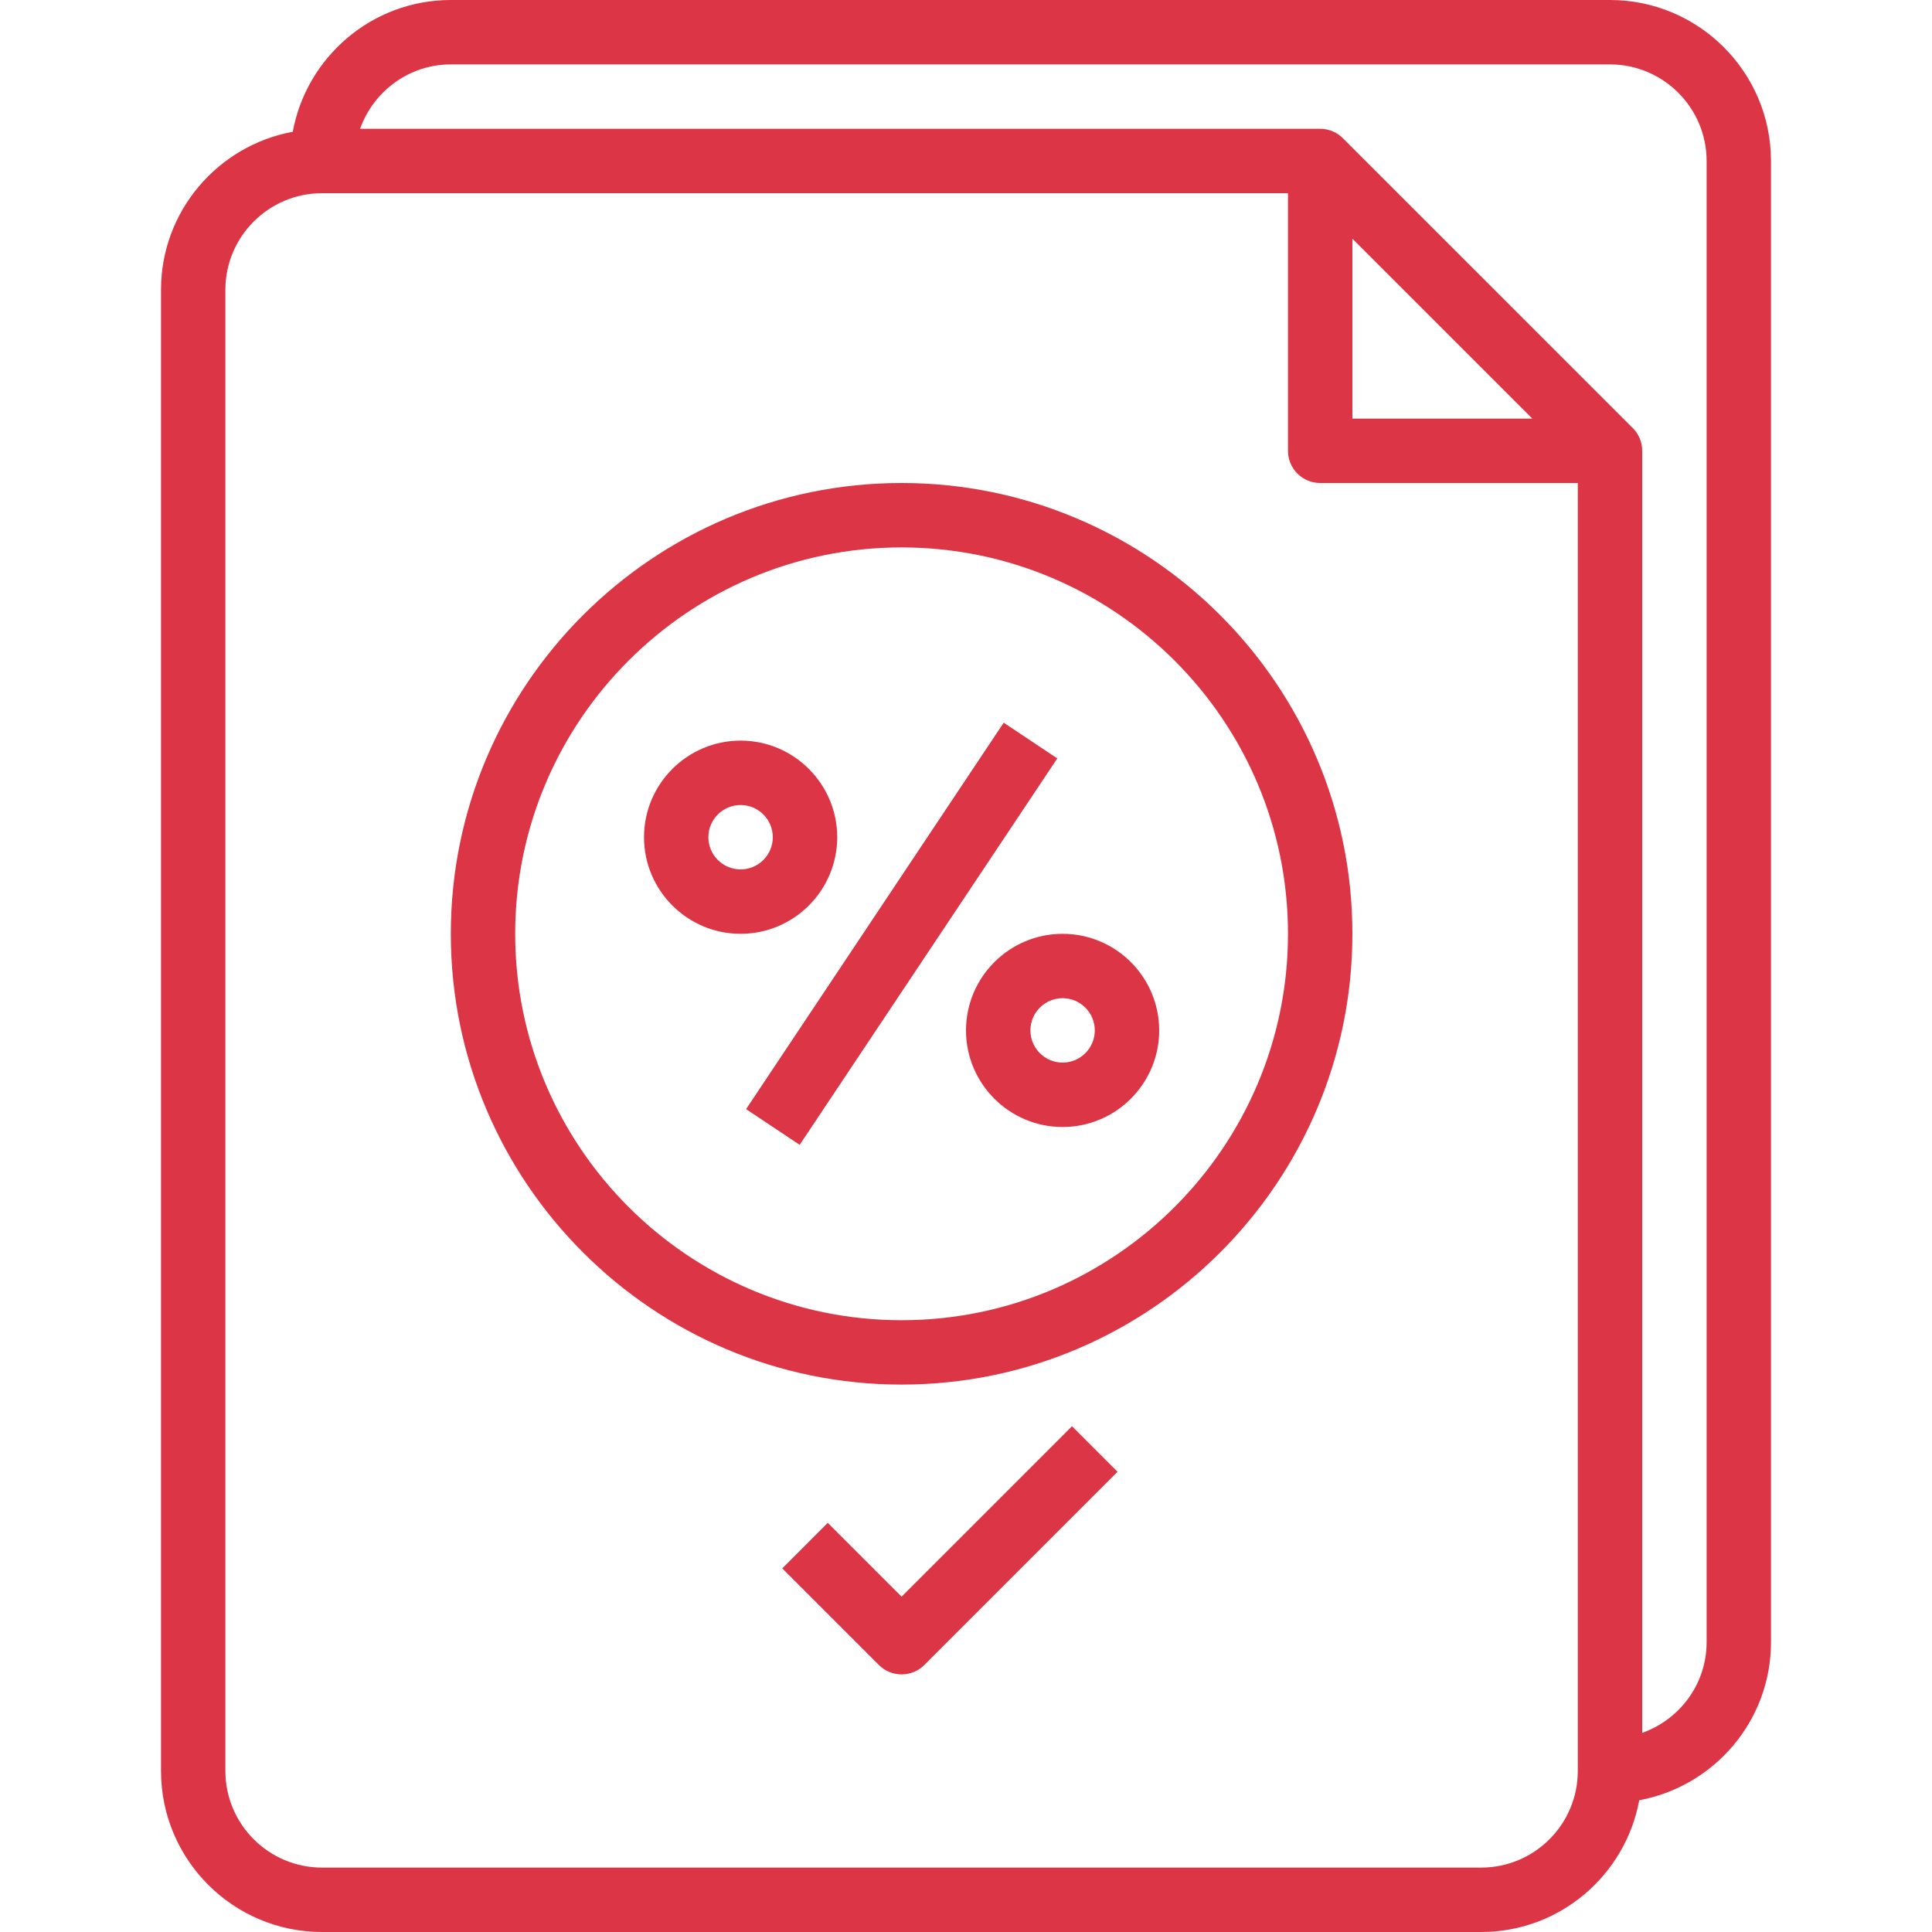 <svg width="56" height="56" viewBox="0 0 56 56" fill="none" xmlns="http://www.w3.org/2000/svg">
<path d="M46.667 0H13.067C10.784 0 8.886 1.65 8.486 3.819C6.317 4.22 4.667 6.117 4.667 8.4V51.333C4.667 53.907 6.76 56 9.333 56H42.933C45.216 56 47.114 54.35 47.514 52.181C49.683 51.78 51.333 49.883 51.333 47.6V4.667C51.333 2.093 49.24 0 46.667 0ZM45.733 51.333C45.733 52.877 44.477 54.133 42.933 54.133H9.333C7.79 54.133 6.533 52.877 6.533 51.333V8.4C6.533 6.856 7.79 5.6 9.333 5.6H37.333V13.067C37.333 13.583 37.751 14 38.267 14H45.733V51.333ZM39.2 12.133V6.92L44.414 12.133H39.2ZM49.467 47.6C49.467 48.815 48.684 49.842 47.6 50.228V13.067C47.6 12.808 47.495 12.575 47.326 12.406L38.927 4.008C38.758 3.838 38.525 3.733 38.267 3.733H10.438C10.825 2.65 11.851 1.867 13.067 1.867H46.667C48.21 1.867 49.467 3.123 49.467 4.667V47.6Z" fill="#dc3545"/>
<path d="M26.133 14C18.928 14 13.067 19.861 13.067 27.067C13.067 34.272 18.928 40.133 26.133 40.133C33.339 40.133 39.2 34.272 39.2 27.067C39.2 19.861 33.339 14 26.133 14ZM26.133 38.267C19.957 38.267 14.933 33.242 14.933 27.067C14.933 20.891 19.957 15.867 26.133 15.867C32.309 15.867 37.333 20.891 37.333 27.067C37.333 33.242 32.309 38.267 26.133 38.267Z" fill="#dc3545"/>
<path d="M29.093 20.947L21.626 32.148L23.179 33.184L30.646 21.983L29.093 20.947Z" fill="#dc3545"/>
<path d="M30.8 27.067C29.256 27.067 28 28.323 28 29.867C28 31.41 29.256 32.667 30.8 32.667C32.344 32.667 33.6 31.41 33.6 29.867C33.6 28.323 32.344 27.067 30.8 27.067ZM30.8 30.8C30.286 30.8 29.867 30.382 29.867 29.867C29.867 29.352 30.286 28.933 30.8 28.933C31.314 28.933 31.733 29.352 31.733 29.867C31.733 30.382 31.314 30.8 30.8 30.8Z" fill="#dc3545"/>
<path d="M21.467 21.467C19.923 21.467 18.667 22.723 18.667 24.267C18.667 25.811 19.923 27.067 21.467 27.067C23.01 27.067 24.267 25.811 24.267 24.267C24.267 22.723 23.01 21.467 21.467 21.467ZM21.467 25.2C20.952 25.2 20.533 24.782 20.533 24.267C20.533 23.752 20.952 23.334 21.467 23.334C21.981 23.334 22.4 23.752 22.4 24.267C22.4 24.782 21.981 25.2 21.467 25.2Z" fill="#dc3545"/>
<path d="M31.073 41.34L26.133 46.28L23.993 44.14L22.674 45.46L25.474 48.26C25.655 48.442 25.894 48.533 26.133 48.533C26.372 48.533 26.611 48.442 26.793 48.26L32.393 42.66L31.073 41.34Z" fill="#dc3545"/>
</svg>
